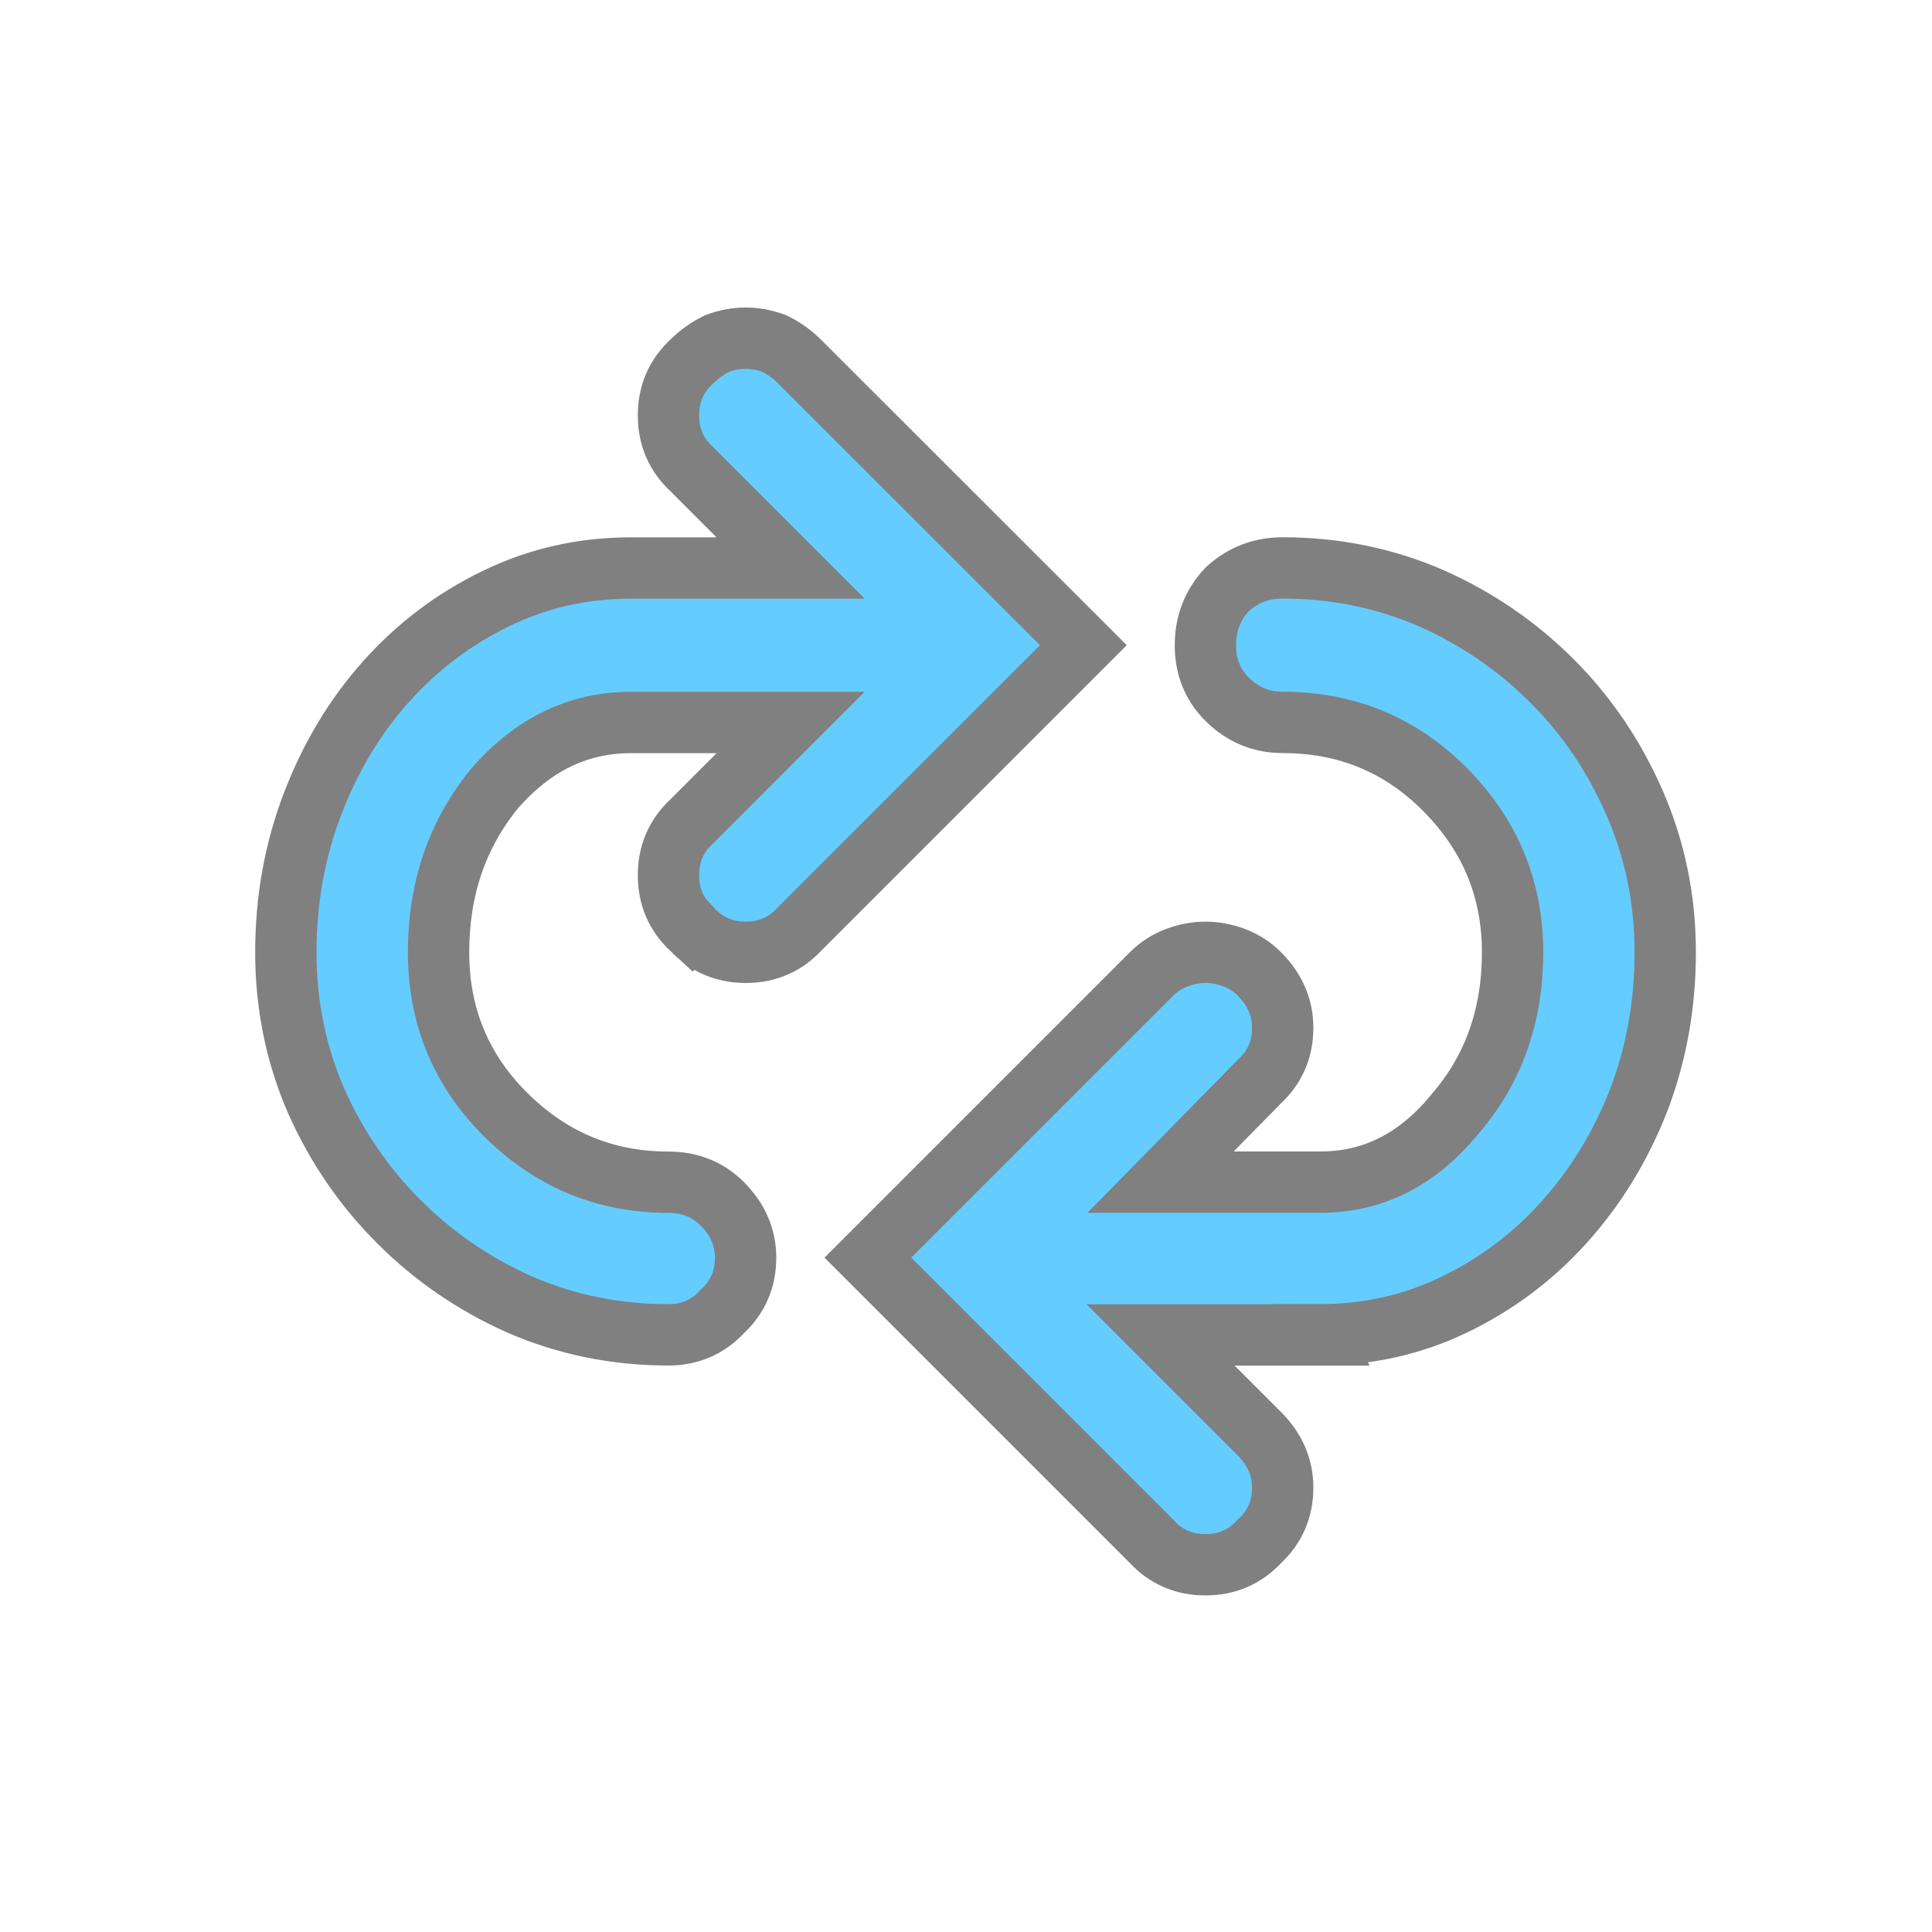 <?xml version="1.0" encoding="UTF-8" standalone="no"?>
<svg
   xmlns:dc="http://purl.org/dc/elements/1.1/"
   xmlns:cc="http://creativecommons.org/ns#"
   xmlns:rdf="http://www.w3.org/1999/02/22-rdf-syntax-ns#"
   xmlns:svg="http://www.w3.org/2000/svg"
   xmlns="http://www.w3.org/2000/svg"
   xmlns:sodipodi="http://sodipodi.sourceforge.net/DTD/sodipodi-0.dtd"
   xmlns:inkscape="http://www.inkscape.org/namespaces/inkscape"
   width="24"
   height="24"
   viewBox="0 0 24 24"
   version="1.1"
   id="svg6"
   sodipodi:docname="icon_flip.svg"
   inkscape:version="0.92.4 5da689c313, 2019-01-14">
  <defs
     id="defs10" />
  <sodipodi:namedview
     pagecolor="#ffffff"
     bordercolor="#666666"
     borderopacity="1"
     objecttolerance="10"
     gridtolerance="10"
     guidetolerance="10"
     inkscape:pageopacity="0"
     inkscape:pageshadow="2"
     inkscape:window-width="1890"
     inkscape:window-height="1002"
     id="namedview8"
     showgrid="false"
     inkscape:zoom="27.59167"
     inkscape:cx="0.99971095"
     inkscape:cy="11.220347"
     inkscape:window-x="14"
     inkscape:window-y="38"
     inkscape:window-maximized="0"
     inkscape:current-layer="svg6"
     inkscape:snap-global="false"
     showguides="true"
     inkscape:guide-bbox="true">
    <sodipodi:guide
       position="0,1.71"
       orientation="1,0"
       id="guide853"
       inkscape:locked="false"
       inkscape:label=""
       inkscape:color="rgb(0,0,255)" />
    <sodipodi:guide
       position="-25.927,0"
       orientation="0,1"
       id="guide855"
       inkscape:locked="false"
       inkscape:label=""
       inkscape:color="rgb(0,0,255)" />
  </sodipodi:namedview>
  <g
     aria-label=""
     transform="scale(1,-1)"
     style="font-style:normal;font-weight:normal;font-size:22.846px;line-height:1.25;font-family:sans-serif;letter-spacing:0px;word-spacing:0px;fill:#65ccff;fill-opacity:1;stroke:#808080;stroke-width:0.762;stroke-miterlimit:4;stroke-dasharray:none"
     id="text2669">
    <path
       d="m 16.403,-16.583 h -1.986 l 1.227,-1.227 q 0.29,-0.29 0.29,-0.669 0,-0.402 -0.29,-0.669 -0.268,-0.29 -0.669,-0.29 -0.402,0 -0.669,0.29 l -3.525,3.525 3.525,3.525 q 0.134,0.134 0.312,0.201 0.178,0.067 0.357,0.067 0.178,0 0.357,-0.067 0.178,-0.067 0.312,-0.201 0.29,-0.29 0.29,-0.669 0,-0.402 -0.29,-0.669 l -1.227,-1.249 h 1.986 q 0.982,0 1.673,0.848 0.714,0.825 0.714,2.008 0,1.182 -0.848,2.03 -0.825,0.825 -2.008,0.825 v 0 q -0.402,0 -0.692,0.29 -0.268,0.268 -0.268,0.669 0,0.402 0.268,0.692 0.29,0.268 0.692,0.268 v 0 q 0.982,0 1.852,-0.379 0.848,-0.379 1.495,-1.026 0.647,-0.647 1.026,-1.517 0.379,-0.87 0.379,-1.852 0,-0.982 -0.335,-1.852 -0.335,-0.848 -0.915,-1.495 -0.58,-0.647 -1.361,-1.026 -0.781,-0.379 -1.673,-0.379 z m -7.809,5.042 q -0.29,0.268 -0.29,0.669 0,0.402 0.29,0.669 L 9.821,-8.975 H 7.836 q -0.982,0 -1.696,-0.825 -0.692,-0.848 -0.692,-2.03 0,-1.182 0.825,-2.008 0.848,-0.848 2.03,-0.848 v 0 q 0.402,0 0.669,-0.268 0.29,-0.29 0.29,-0.669 0,-0.402 -0.29,-0.669 -0.268,-0.29 -0.669,-0.29 v 0 q -0.982,0 -1.852,0.379 -0.848,0.379 -1.495,1.026 -0.647,0.647 -1.026,1.495 -0.379,0.87 -0.379,1.852 0,0.982 0.335,1.852 0.335,0.87 0.915,1.517 0.58,0.647 1.361,1.026 0.781,0.379 1.673,0.379 H 9.821 l -1.227,1.227 q -0.29,0.268 -0.29,0.669 0,0.402 0.29,0.669 0.134,0.134 0.312,0.223 0.178,0.067 0.357,0.067 0.178,0 0.357,-0.067 0.178,-0.089 0.312,-0.223 L 13.458,-8.015 9.933,-11.54 q -0.268,-0.29 -0.669,-0.29 -0.402,0 -0.669,0.29 z"
       style="fill:#65ccff;fill-opacity:1;stroke:#808080;stroke-width:0.762;stroke-miterlimit:4;stroke-dasharray:none"
       id="path885" />
  </g>
</svg>
